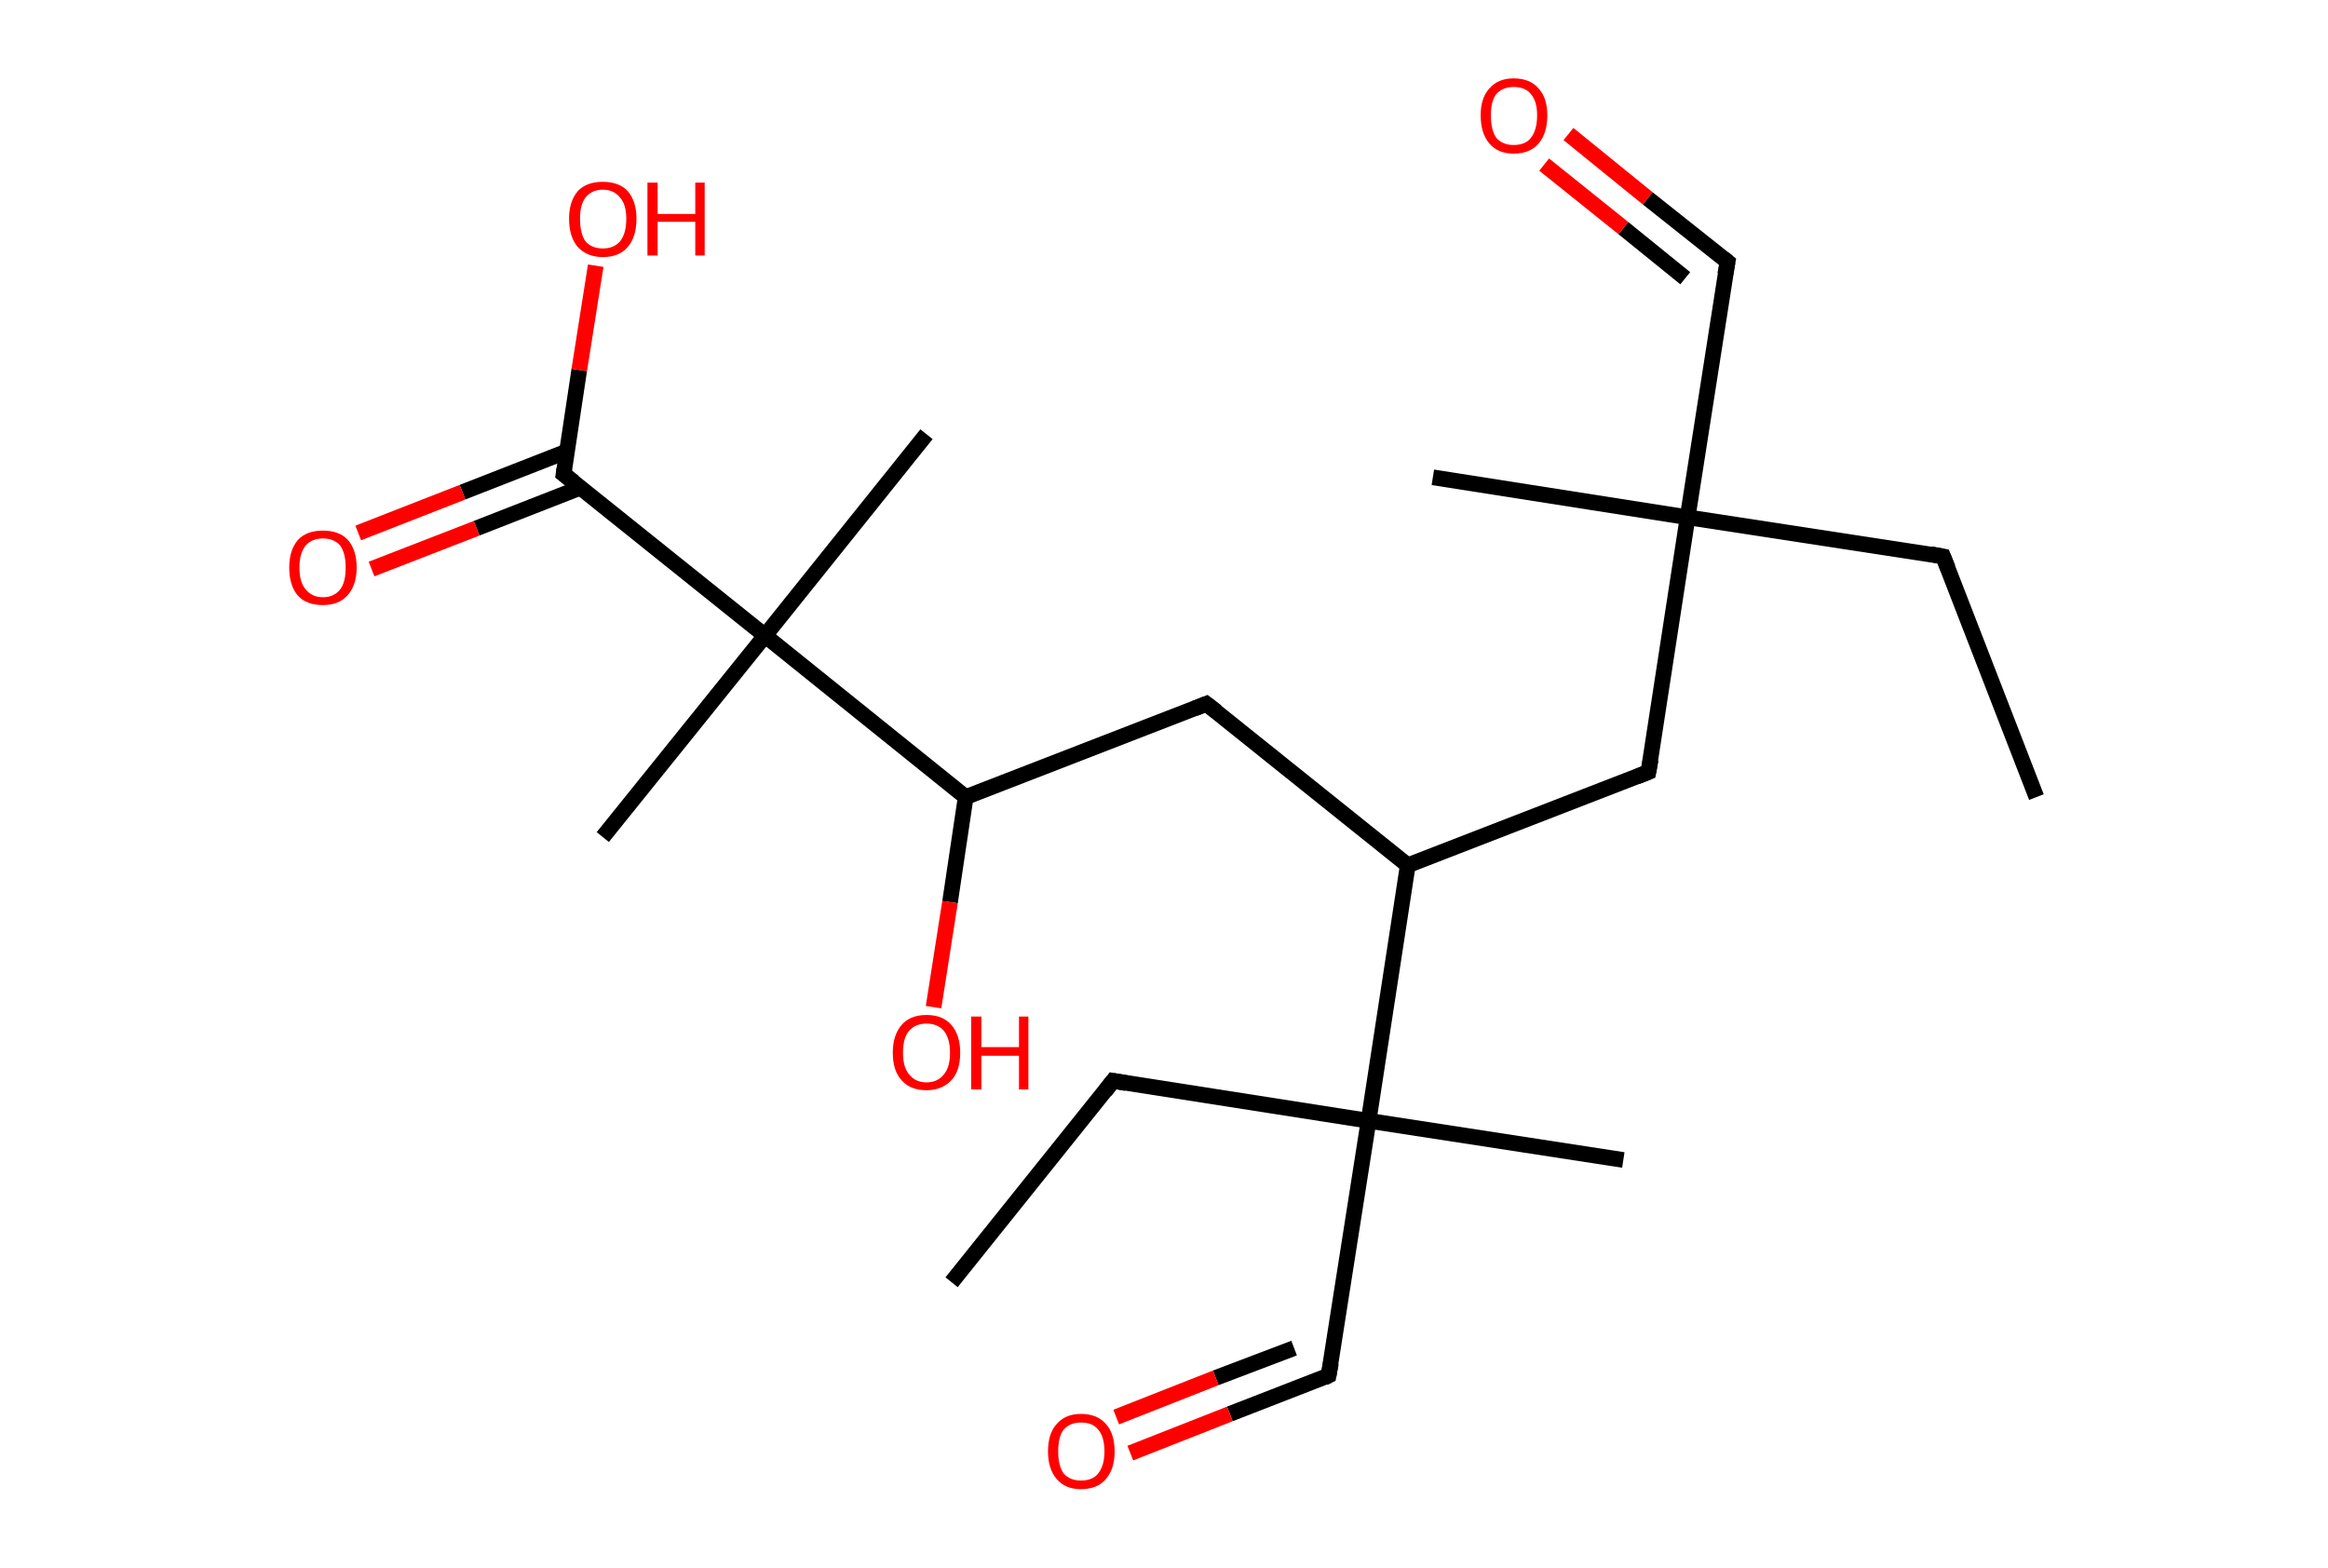 <?xml version='1.0' encoding='ASCII' standalone='yes'?>
<svg xmlns="http://www.w3.org/2000/svg" xmlns:rdkit="http://www.rdkit.org/xml" xmlns:xlink="http://www.w3.org/1999/xlink" version="1.1" baseProfile="full" xml:space="preserve" width="297px" height="200px" viewBox="0 0 297 200">
<!-- END OF HEADER -->
<rect style="opacity:1.0;fill:#FFFFFF;stroke:none" width="297.0" height="200.0" x="0.0" y="0.0"> </rect>
<path class="bond-0 atom-0 atom-1" d="M 259.8,101.7 L 247.9,71.0" style="fill:none;fill-rule:evenodd;stroke:#000000;stroke-width:2.0px;stroke-linecap:butt;stroke-linejoin:miter;stroke-opacity:1"/>
<path class="bond-1 atom-1 atom-2" d="M 247.9,71.0 L 215.3,66.0" style="fill:none;fill-rule:evenodd;stroke:#000000;stroke-width:2.0px;stroke-linecap:butt;stroke-linejoin:miter;stroke-opacity:1"/>
<path class="bond-2 atom-2 atom-3" d="M 215.3,66.0 L 182.8,60.9" style="fill:none;fill-rule:evenodd;stroke:#000000;stroke-width:2.0px;stroke-linecap:butt;stroke-linejoin:miter;stroke-opacity:1"/>
<path class="bond-3 atom-2 atom-4" d="M 215.3,66.0 L 220.4,33.4" style="fill:none;fill-rule:evenodd;stroke:#000000;stroke-width:2.0px;stroke-linecap:butt;stroke-linejoin:miter;stroke-opacity:1"/>
<path class="bond-4 atom-4 atom-5" d="M 220.4,33.4 L 210.2,25.3" style="fill:none;fill-rule:evenodd;stroke:#000000;stroke-width:2.0px;stroke-linecap:butt;stroke-linejoin:miter;stroke-opacity:1"/>
<path class="bond-4 atom-4 atom-5" d="M 210.2,25.3 L 200.1,17.1" style="fill:none;fill-rule:evenodd;stroke:#FF0000;stroke-width:2.0px;stroke-linecap:butt;stroke-linejoin:miter;stroke-opacity:1"/>
<path class="bond-4 atom-4 atom-5" d="M 215.0,35.5 L 207.1,29.1" style="fill:none;fill-rule:evenodd;stroke:#000000;stroke-width:2.0px;stroke-linecap:butt;stroke-linejoin:miter;stroke-opacity:1"/>
<path class="bond-4 atom-4 atom-5" d="M 207.1,29.1 L 197.0,21.0" style="fill:none;fill-rule:evenodd;stroke:#FF0000;stroke-width:2.0px;stroke-linecap:butt;stroke-linejoin:miter;stroke-opacity:1"/>
<path class="bond-5 atom-2 atom-6" d="M 215.3,66.0 L 210.3,98.5" style="fill:none;fill-rule:evenodd;stroke:#000000;stroke-width:2.0px;stroke-linecap:butt;stroke-linejoin:miter;stroke-opacity:1"/>
<path class="bond-6 atom-6 atom-7" d="M 210.3,98.5 L 179.6,110.4" style="fill:none;fill-rule:evenodd;stroke:#000000;stroke-width:2.0px;stroke-linecap:butt;stroke-linejoin:miter;stroke-opacity:1"/>
<path class="bond-7 atom-7 atom-8" d="M 179.6,110.4 L 153.9,89.8" style="fill:none;fill-rule:evenodd;stroke:#000000;stroke-width:2.0px;stroke-linecap:butt;stroke-linejoin:miter;stroke-opacity:1"/>
<path class="bond-8 atom-8 atom-9" d="M 153.9,89.8 L 123.2,101.7" style="fill:none;fill-rule:evenodd;stroke:#000000;stroke-width:2.0px;stroke-linecap:butt;stroke-linejoin:miter;stroke-opacity:1"/>
<path class="bond-9 atom-9 atom-10" d="M 123.2,101.7 L 121.2,115.1" style="fill:none;fill-rule:evenodd;stroke:#000000;stroke-width:2.0px;stroke-linecap:butt;stroke-linejoin:miter;stroke-opacity:1"/>
<path class="bond-9 atom-9 atom-10" d="M 121.2,115.1 L 119.1,128.5" style="fill:none;fill-rule:evenodd;stroke:#FF0000;stroke-width:2.0px;stroke-linecap:butt;stroke-linejoin:miter;stroke-opacity:1"/>
<path class="bond-10 atom-9 atom-11" d="M 123.2,101.7 L 97.6,81.1" style="fill:none;fill-rule:evenodd;stroke:#000000;stroke-width:2.0px;stroke-linecap:butt;stroke-linejoin:miter;stroke-opacity:1"/>
<path class="bond-11 atom-11 atom-12" d="M 97.6,81.1 L 118.2,55.4" style="fill:none;fill-rule:evenodd;stroke:#000000;stroke-width:2.0px;stroke-linecap:butt;stroke-linejoin:miter;stroke-opacity:1"/>
<path class="bond-12 atom-11 atom-13" d="M 97.6,81.1 L 76.9,106.8" style="fill:none;fill-rule:evenodd;stroke:#000000;stroke-width:2.0px;stroke-linecap:butt;stroke-linejoin:miter;stroke-opacity:1"/>
<path class="bond-13 atom-11 atom-14" d="M 97.6,81.1 L 71.9,60.5" style="fill:none;fill-rule:evenodd;stroke:#000000;stroke-width:2.0px;stroke-linecap:butt;stroke-linejoin:miter;stroke-opacity:1"/>
<path class="bond-14 atom-14 atom-15" d="M 72.3,57.6 L 59.0,62.8" style="fill:none;fill-rule:evenodd;stroke:#000000;stroke-width:2.0px;stroke-linecap:butt;stroke-linejoin:miter;stroke-opacity:1"/>
<path class="bond-14 atom-14 atom-15" d="M 59.0,62.8 L 45.7,68.0" style="fill:none;fill-rule:evenodd;stroke:#FF0000;stroke-width:2.0px;stroke-linecap:butt;stroke-linejoin:miter;stroke-opacity:1"/>
<path class="bond-14 atom-14 atom-15" d="M 74.1,62.2 L 60.8,67.4" style="fill:none;fill-rule:evenodd;stroke:#000000;stroke-width:2.0px;stroke-linecap:butt;stroke-linejoin:miter;stroke-opacity:1"/>
<path class="bond-14 atom-14 atom-15" d="M 60.8,67.4 L 47.4,72.6" style="fill:none;fill-rule:evenodd;stroke:#FF0000;stroke-width:2.0px;stroke-linecap:butt;stroke-linejoin:miter;stroke-opacity:1"/>
<path class="bond-15 atom-14 atom-16" d="M 71.9,60.5 L 73.9,47.2" style="fill:none;fill-rule:evenodd;stroke:#000000;stroke-width:2.0px;stroke-linecap:butt;stroke-linejoin:miter;stroke-opacity:1"/>
<path class="bond-15 atom-14 atom-16" d="M 73.9,47.2 L 76.0,33.9" style="fill:none;fill-rule:evenodd;stroke:#FF0000;stroke-width:2.0px;stroke-linecap:butt;stroke-linejoin:miter;stroke-opacity:1"/>
<path class="bond-16 atom-7 atom-17" d="M 179.6,110.4 L 174.6,143.0" style="fill:none;fill-rule:evenodd;stroke:#000000;stroke-width:2.0px;stroke-linecap:butt;stroke-linejoin:miter;stroke-opacity:1"/>
<path class="bond-17 atom-17 atom-18" d="M 174.6,143.0 L 207.1,148.0" style="fill:none;fill-rule:evenodd;stroke:#000000;stroke-width:2.0px;stroke-linecap:butt;stroke-linejoin:miter;stroke-opacity:1"/>
<path class="bond-18 atom-17 atom-19" d="M 174.6,143.0 L 169.5,175.5" style="fill:none;fill-rule:evenodd;stroke:#000000;stroke-width:2.0px;stroke-linecap:butt;stroke-linejoin:miter;stroke-opacity:1"/>
<path class="bond-19 atom-19 atom-20" d="M 169.5,175.5 L 156.9,180.4" style="fill:none;fill-rule:evenodd;stroke:#000000;stroke-width:2.0px;stroke-linecap:butt;stroke-linejoin:miter;stroke-opacity:1"/>
<path class="bond-19 atom-19 atom-20" d="M 156.9,180.4 L 144.2,185.4" style="fill:none;fill-rule:evenodd;stroke:#FF0000;stroke-width:2.0px;stroke-linecap:butt;stroke-linejoin:miter;stroke-opacity:1"/>
<path class="bond-19 atom-19 atom-20" d="M 165.1,172.0 L 155.1,175.8" style="fill:none;fill-rule:evenodd;stroke:#000000;stroke-width:2.0px;stroke-linecap:butt;stroke-linejoin:miter;stroke-opacity:1"/>
<path class="bond-19 atom-19 atom-20" d="M 155.1,175.8 L 142.4,180.8" style="fill:none;fill-rule:evenodd;stroke:#FF0000;stroke-width:2.0px;stroke-linecap:butt;stroke-linejoin:miter;stroke-opacity:1"/>
<path class="bond-20 atom-17 atom-21" d="M 174.6,143.0 L 142.0,137.9" style="fill:none;fill-rule:evenodd;stroke:#000000;stroke-width:2.0px;stroke-linecap:butt;stroke-linejoin:miter;stroke-opacity:1"/>
<path class="bond-21 atom-21 atom-22" d="M 142.0,137.9 L 121.4,163.6" style="fill:none;fill-rule:evenodd;stroke:#000000;stroke-width:2.0px;stroke-linecap:butt;stroke-linejoin:miter;stroke-opacity:1"/>
<path d="M 248.5,72.5 L 247.9,71.0 L 246.3,70.7" style="fill:none;stroke:#000000;stroke-width:2.0px;stroke-linecap:butt;stroke-linejoin:miter;stroke-opacity:1;"/>
<path d="M 220.1,35.0 L 220.4,33.4 L 219.9,33.0" style="fill:none;stroke:#000000;stroke-width:2.0px;stroke-linecap:butt;stroke-linejoin:miter;stroke-opacity:1;"/>
<path d="M 210.6,96.9 L 210.3,98.5 L 208.8,99.1" style="fill:none;stroke:#000000;stroke-width:2.0px;stroke-linecap:butt;stroke-linejoin:miter;stroke-opacity:1;"/>
<path d="M 155.2,90.8 L 153.9,89.8 L 152.4,90.4" style="fill:none;stroke:#000000;stroke-width:2.0px;stroke-linecap:butt;stroke-linejoin:miter;stroke-opacity:1;"/>
<path d="M 73.2,61.5 L 71.9,60.5 L 72.0,59.8" style="fill:none;stroke:#000000;stroke-width:2.0px;stroke-linecap:butt;stroke-linejoin:miter;stroke-opacity:1;"/>
<path d="M 169.8,173.9 L 169.5,175.5 L 168.9,175.8" style="fill:none;stroke:#000000;stroke-width:2.0px;stroke-linecap:butt;stroke-linejoin:miter;stroke-opacity:1;"/>
<path d="M 143.7,138.2 L 142.0,137.9 L 141.0,139.2" style="fill:none;stroke:#000000;stroke-width:2.0px;stroke-linecap:butt;stroke-linejoin:miter;stroke-opacity:1;"/>
<path class="atom-5" d="M 188.9 14.7 Q 188.9 12.5, 190.0 11.3 Q 191.1 10.0, 193.1 10.0 Q 195.2 10.0, 196.3 11.3 Q 197.4 12.5, 197.4 14.7 Q 197.4 17.0, 196.3 18.3 Q 195.2 19.6, 193.1 19.6 Q 191.1 19.6, 190.0 18.3 Q 188.9 17.0, 188.9 14.7 M 193.1 18.5 Q 194.6 18.5, 195.3 17.6 Q 196.1 16.6, 196.1 14.7 Q 196.1 12.9, 195.3 12.0 Q 194.6 11.1, 193.1 11.1 Q 191.7 11.1, 190.9 12.0 Q 190.2 12.9, 190.2 14.7 Q 190.2 16.6, 190.9 17.6 Q 191.7 18.5, 193.1 18.5 " fill="#FF0000"/>
<path class="atom-10" d="M 113.9 134.3 Q 113.9 132.1, 115.0 130.8 Q 116.1 129.5, 118.2 129.5 Q 120.3 129.5, 121.4 130.8 Q 122.5 132.1, 122.5 134.3 Q 122.5 136.6, 121.4 137.8 Q 120.2 139.1, 118.2 139.1 Q 116.1 139.1, 115.0 137.8 Q 113.9 136.6, 113.9 134.3 M 118.2 138.1 Q 119.6 138.1, 120.4 137.1 Q 121.2 136.2, 121.2 134.3 Q 121.2 132.5, 120.4 131.5 Q 119.6 130.6, 118.2 130.6 Q 116.8 130.6, 116.0 131.5 Q 115.2 132.4, 115.2 134.3 Q 115.2 136.2, 116.0 137.1 Q 116.8 138.1, 118.2 138.1 " fill="#FF0000"/>
<path class="atom-10" d="M 123.9 129.7 L 125.2 129.7 L 125.2 133.6 L 130.0 133.6 L 130.0 129.7 L 131.2 129.7 L 131.2 139.0 L 130.0 139.0 L 130.0 134.7 L 125.2 134.7 L 125.2 139.0 L 123.9 139.0 L 123.9 129.7 " fill="#FF0000"/>
<path class="atom-15" d="M 36.9 72.4 Q 36.9 70.2, 38.0 68.9 Q 39.1 67.7, 41.2 67.7 Q 43.3 67.7, 44.4 68.9 Q 45.5 70.2, 45.5 72.4 Q 45.5 74.7, 44.3 76.0 Q 43.2 77.2, 41.2 77.2 Q 39.1 77.2, 38.0 76.0 Q 36.9 74.7, 36.9 72.4 M 41.2 76.2 Q 42.6 76.2, 43.4 75.2 Q 44.1 74.3, 44.1 72.4 Q 44.1 70.6, 43.4 69.6 Q 42.6 68.7, 41.2 68.7 Q 39.8 68.7, 39.0 69.6 Q 38.2 70.6, 38.2 72.4 Q 38.2 74.3, 39.0 75.2 Q 39.8 76.2, 41.2 76.2 " fill="#FF0000"/>
<path class="atom-16" d="M 72.6 27.9 Q 72.6 25.7, 73.7 24.4 Q 74.8 23.2, 76.9 23.2 Q 79.0 23.2, 80.1 24.4 Q 81.2 25.7, 81.2 27.9 Q 81.2 30.2, 80.1 31.5 Q 79.0 32.8, 76.9 32.8 Q 74.9 32.8, 73.7 31.5 Q 72.6 30.2, 72.6 27.9 M 76.9 31.7 Q 78.3 31.7, 79.1 30.8 Q 79.9 29.8, 79.9 27.9 Q 79.9 26.1, 79.1 25.2 Q 78.3 24.2, 76.9 24.2 Q 75.5 24.2, 74.7 25.2 Q 74.0 26.1, 74.0 27.9 Q 74.0 29.8, 74.7 30.8 Q 75.5 31.7, 76.9 31.7 " fill="#FF0000"/>
<path class="atom-16" d="M 82.6 23.3 L 83.9 23.3 L 83.9 27.3 L 88.7 27.3 L 88.7 23.3 L 89.9 23.3 L 89.9 32.6 L 88.7 32.6 L 88.7 28.3 L 83.9 28.3 L 83.9 32.6 L 82.6 32.6 L 82.6 23.3 " fill="#FF0000"/>
<path class="atom-20" d="M 133.7 185.2 Q 133.7 182.9, 134.8 181.7 Q 135.9 180.4, 137.9 180.4 Q 140.0 180.4, 141.1 181.7 Q 142.2 182.9, 142.2 185.2 Q 142.2 187.4, 141.1 188.7 Q 140.0 190.0, 137.9 190.0 Q 135.9 190.0, 134.8 188.7 Q 133.7 187.4, 133.7 185.2 M 137.9 188.9 Q 139.4 188.9, 140.1 188.0 Q 140.9 187.0, 140.9 185.2 Q 140.9 183.3, 140.1 182.4 Q 139.4 181.5, 137.9 181.5 Q 136.5 181.5, 135.7 182.4 Q 135.0 183.3, 135.0 185.2 Q 135.0 187.0, 135.7 188.0 Q 136.5 188.9, 137.9 188.9 " fill="#FF0000"/>
</svg>
